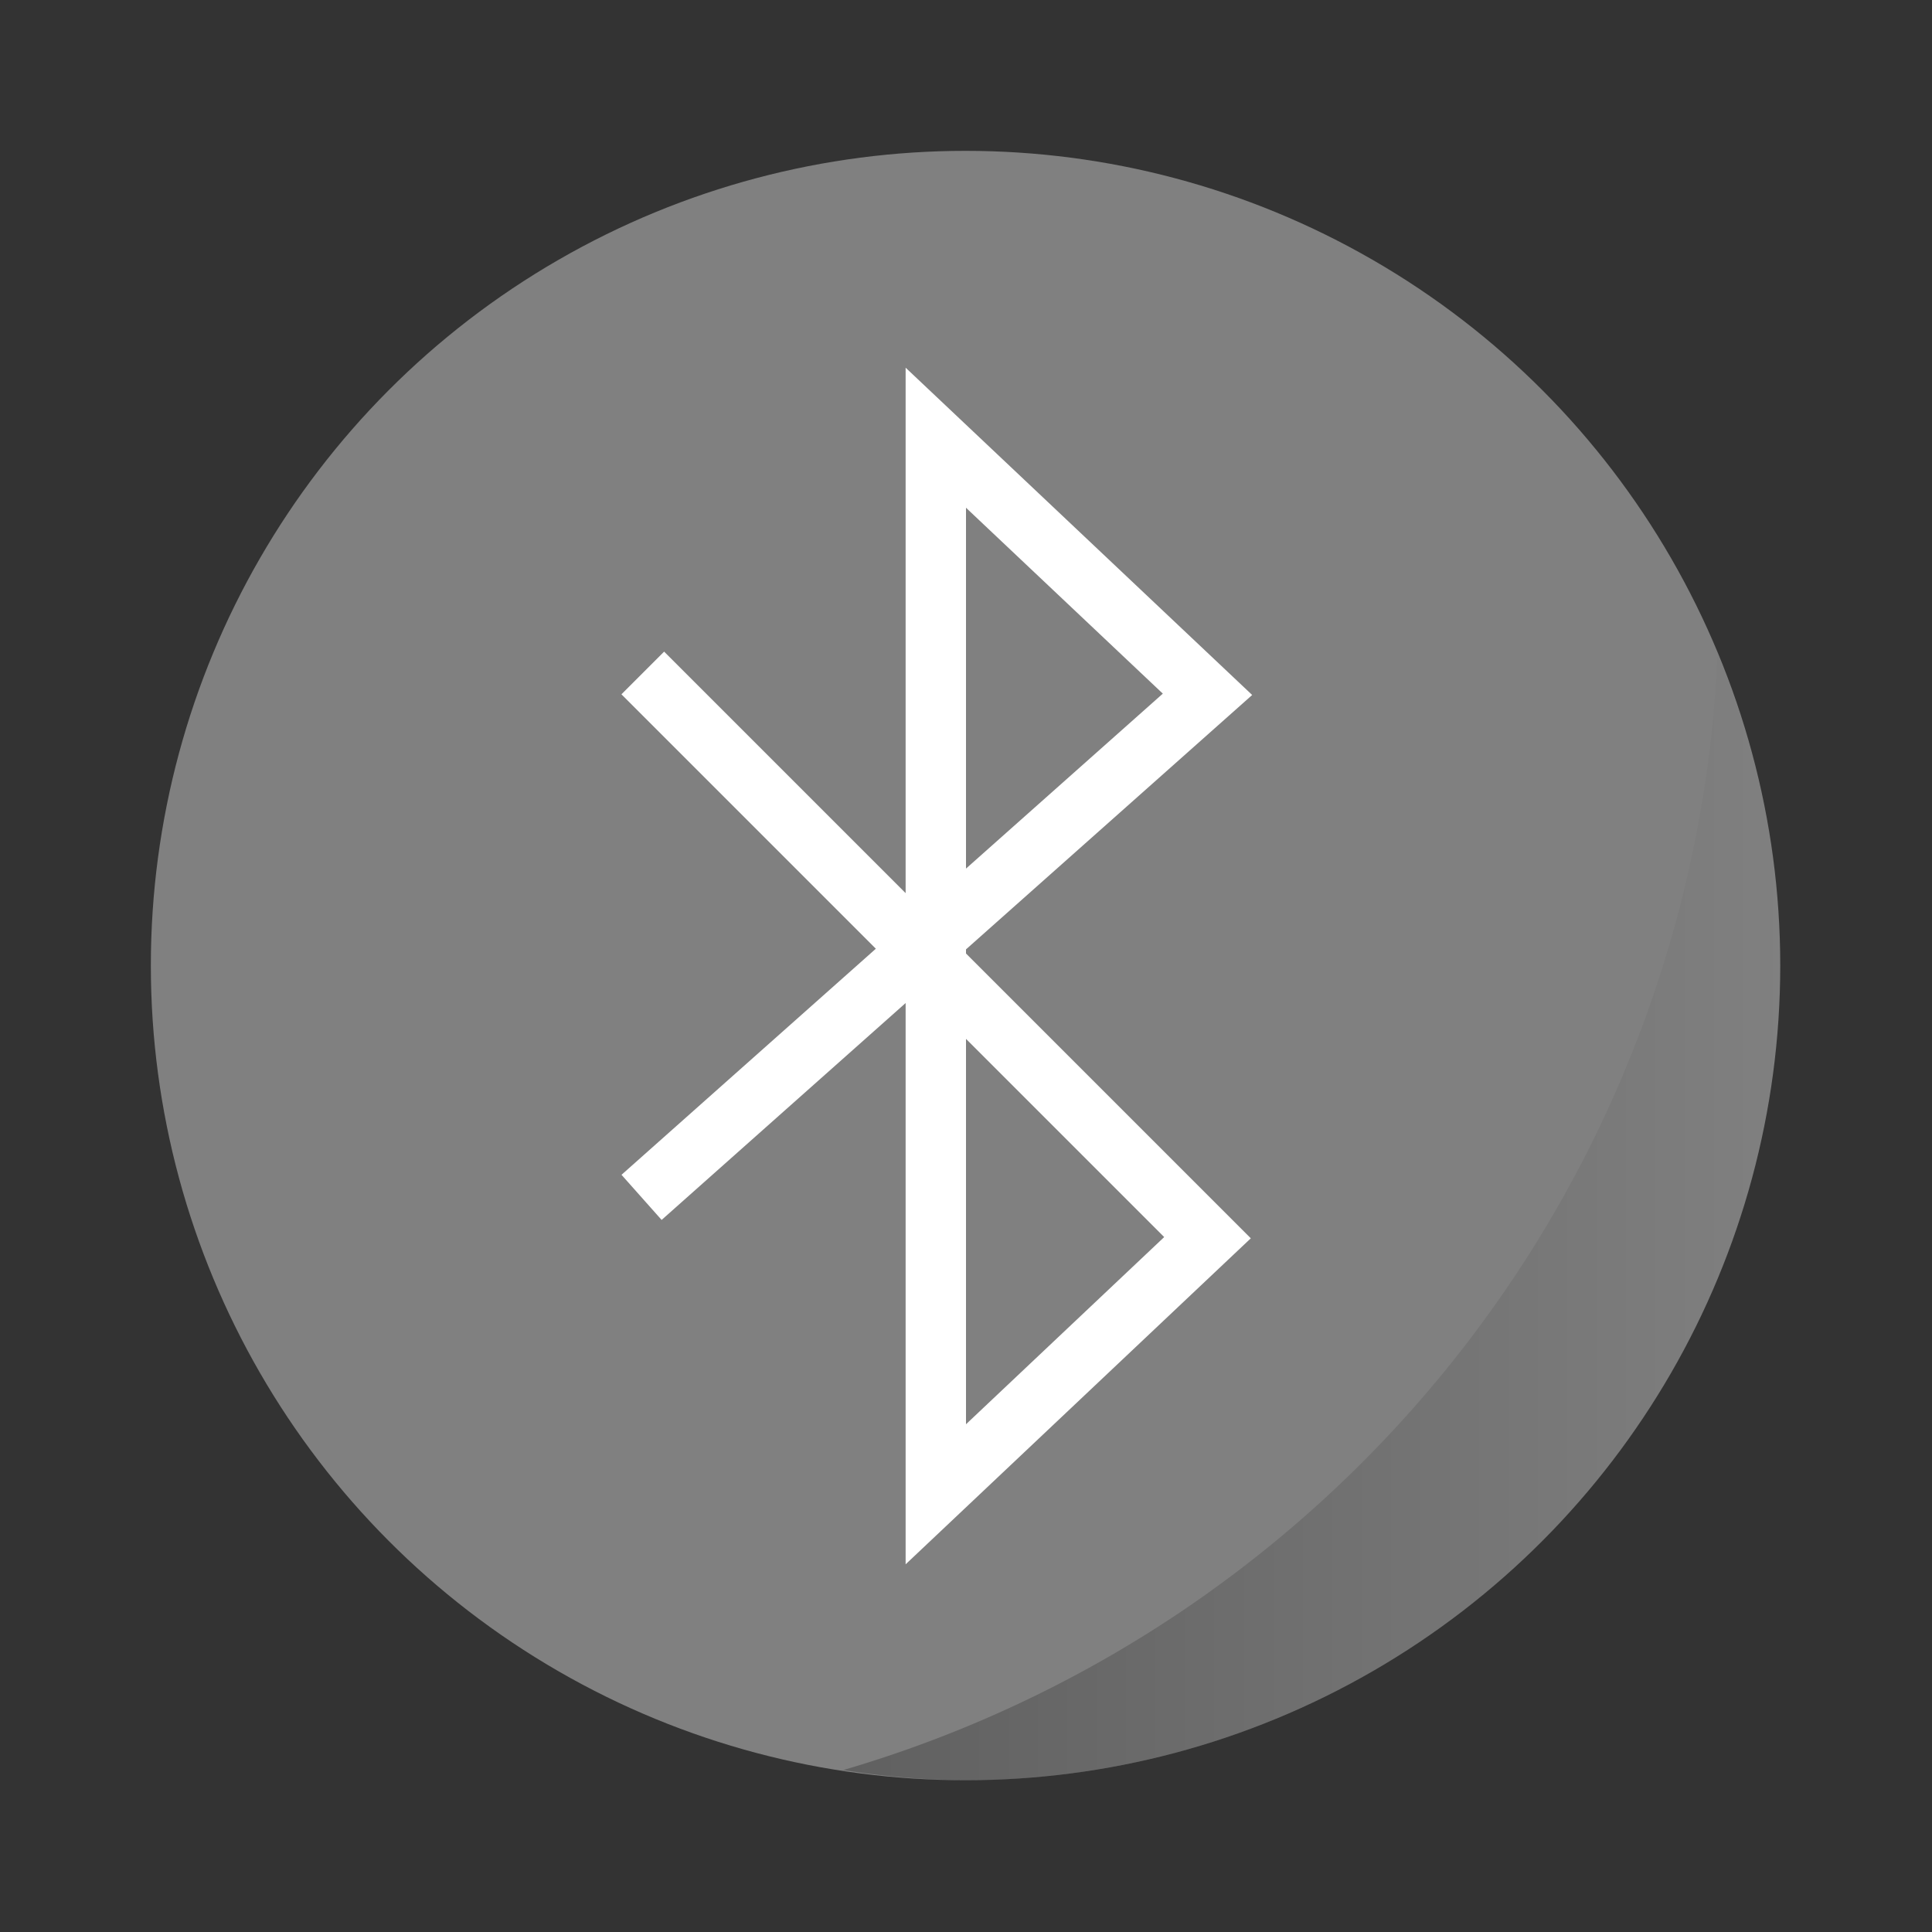 <svg width="64" height="64" version="1" xmlns="http://www.w3.org/2000/svg" xmlns:xlink="http://www.w3.org/1999/xlink">
 <rect width="100%" height="100%" fill="#333333" stroke="none"/>
 <defs>
  <linearGradient id="b" x1="28.1" x2="58" y1="40.028" y2="40.028" gradientUnits="userSpaceOnUse">
   <stop offset="0"/>
   <stop stop-opacity="0" offset="1"/>
  </linearGradient>
 </defs>
 <g transform="matrix(1.038 0 0 1.038 -1.231 -1.231)" stroke-width=".927">
  <circle cx="32" cy="32" r="26" fill="#808080" style="paint-order:markers stroke fill"/>
  <path d="m56 22.057a38.848 38.848 0 0 1-27.9 35.617 26 26 0 0 0 3.9 0.326 26 26 0 0 0 26-26 26 26 0 0 0-2-9.943z" fill="url(#b)" opacity=".25" style="paint-order:markers stroke fill"/>
 </g>
 <path d="m22 23 18 18-9 8.5v-35l9 8.5-18 16" fill="none" stroke="#fff" stroke-linecap="square" stroke-width="2"/>
</svg>
